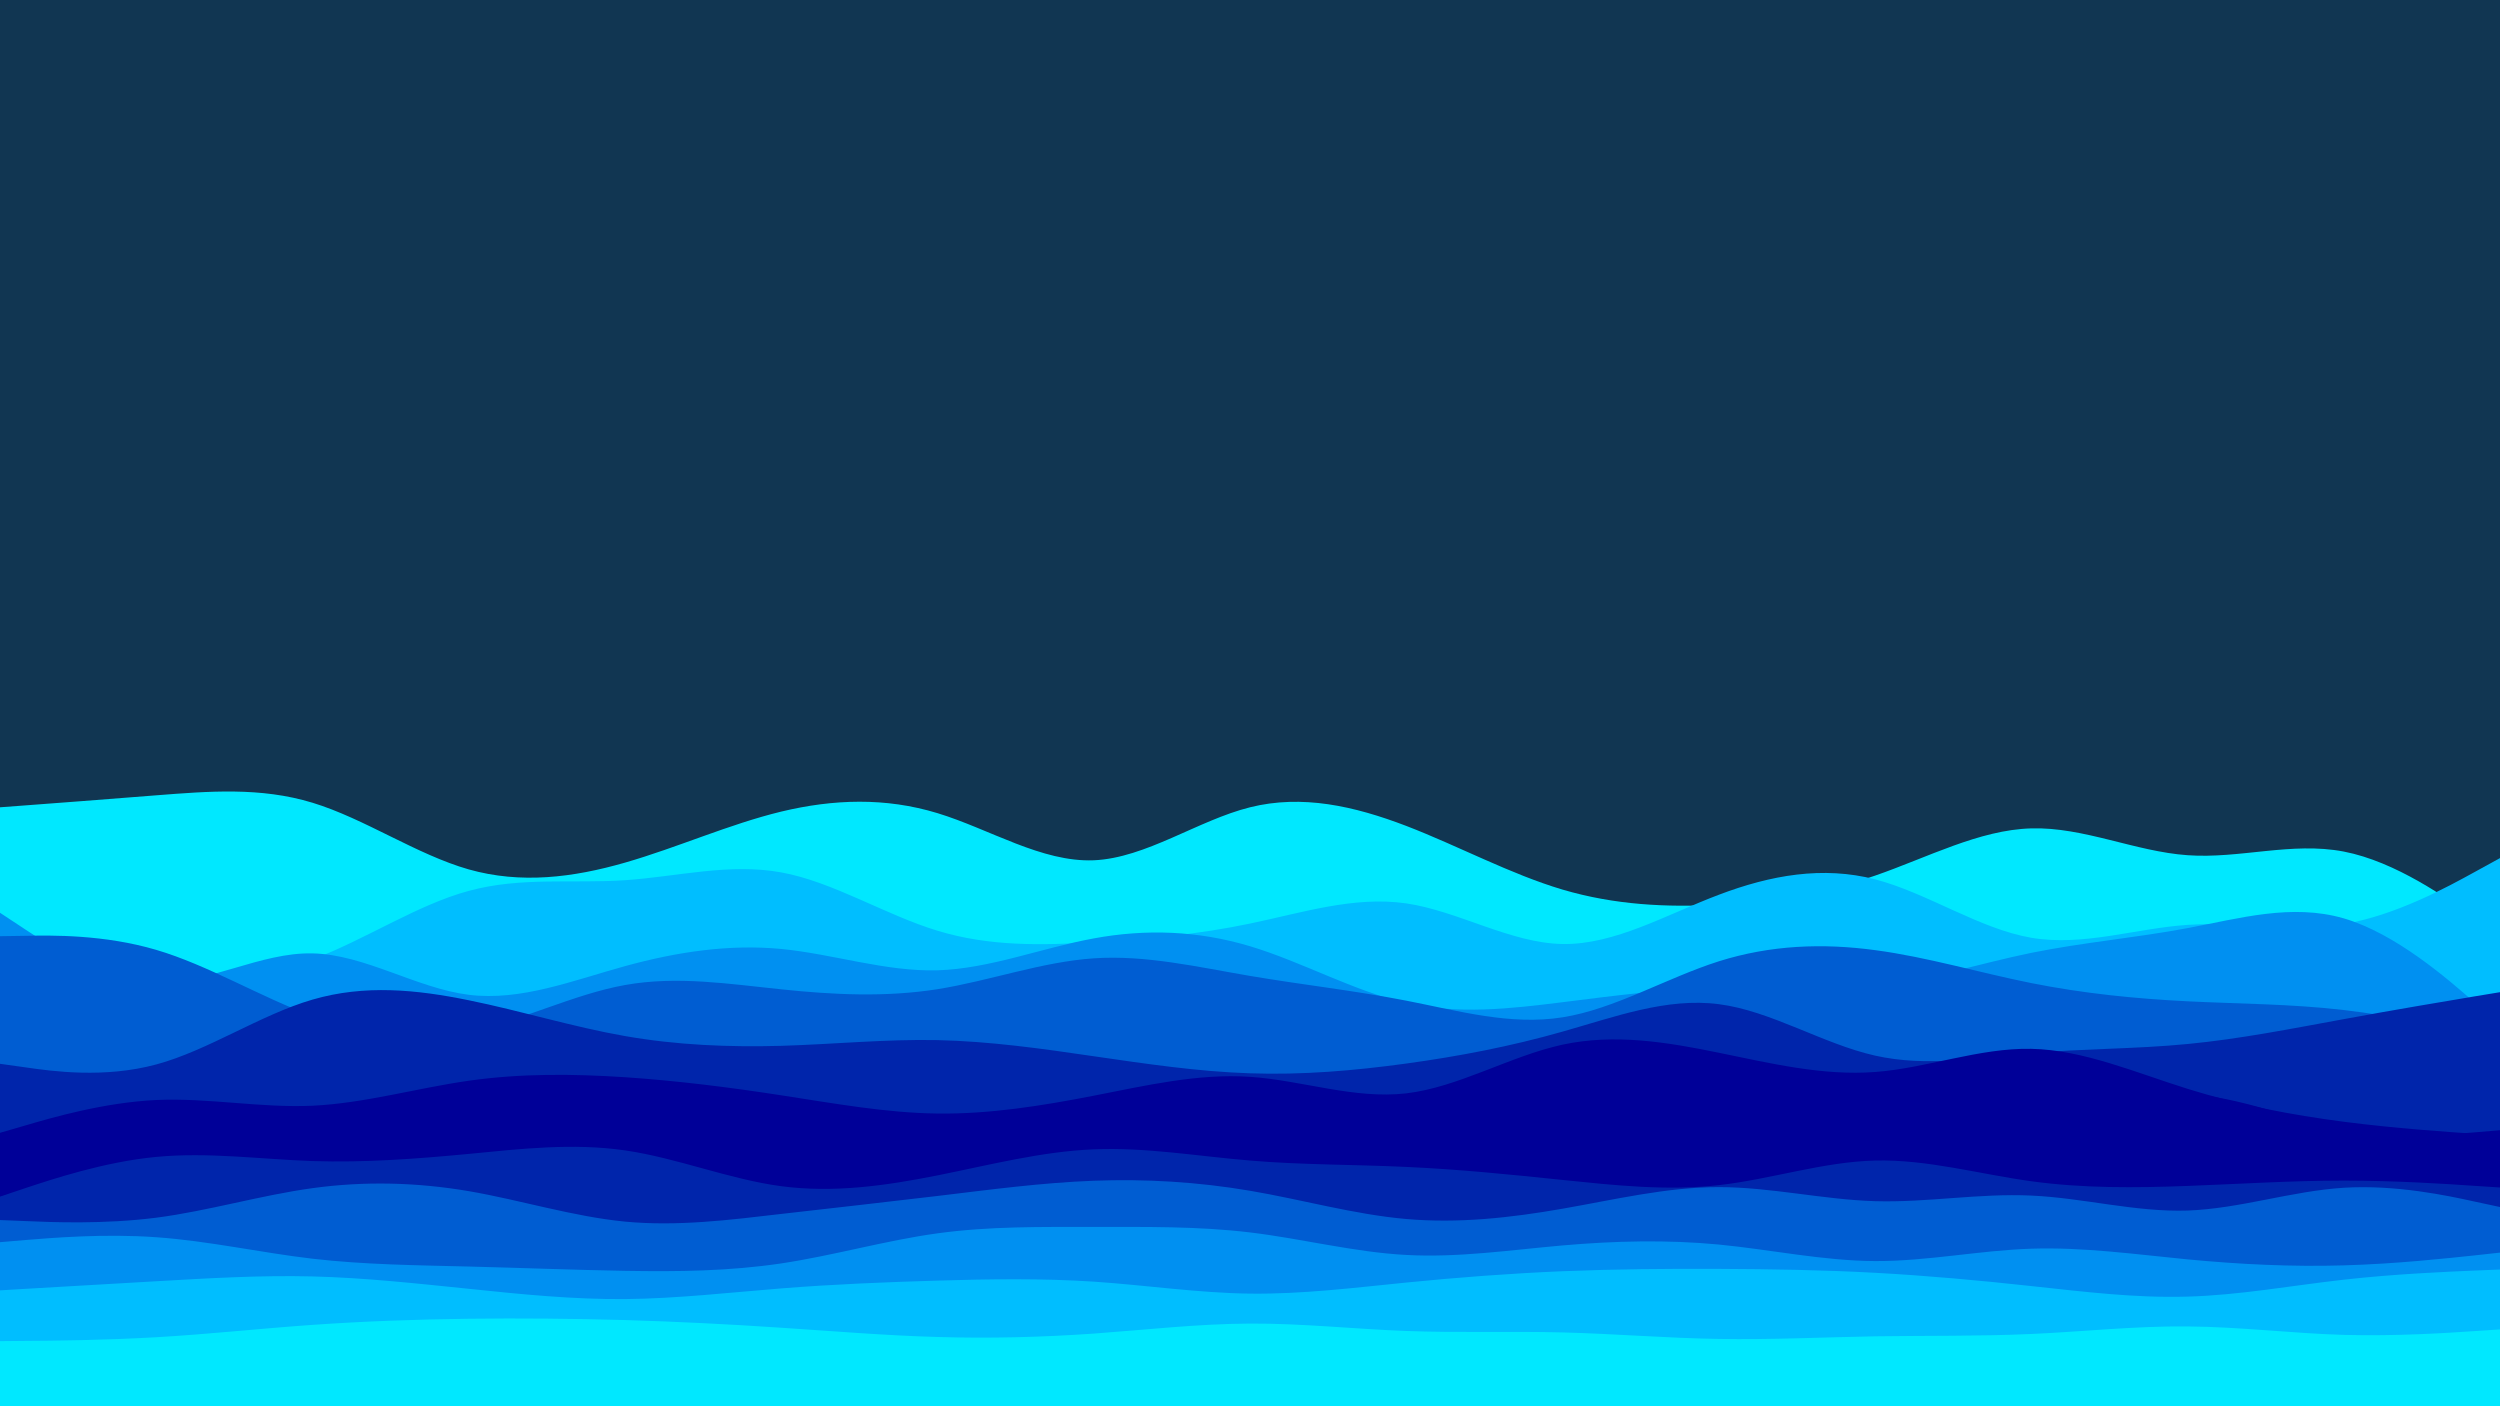<svg id="visual" viewBox="0 0 1920 1080" width="1920" height="1080" xmlns="http://www.w3.org/2000/svg" xmlns:xlink="http://www.w3.org/1999/xlink" version="1.1"><rect x="0" y="0" width="1920" height="1080" fill="#113652"></rect><path d="M0 620L20 618.5C40 617 80 614 120 610.8C160 607.7 200 604.3 240 616.5C280 628.7 320 656.3 360 667.7C400 679 440 674 480 662.5C520 651 560 633 600 623.3C640 613.7 680 612.3 720 624.5C760 636.7 800 662.3 840 660.7C880 659 920 630 960 620C1000 610 1040 619 1080 634.3C1120 649.7 1160 671.3 1200 683.2C1240 695 1280 697 1320 694.8C1360 692.7 1400 686.3 1440 672.5C1480 658.7 1520 637.3 1560 636.2C1600 635 1640 654 1680 656.8C1720 659.7 1760 646.3 1800 654C1840 661.7 1880 690.3 1900 704.7L1920 719L1920 1081L1900 1081C1880 1081 1840 1081 1800 1081C1760 1081 1720 1081 1680 1081C1640 1081 1600 1081 1560 1081C1520 1081 1480 1081 1440 1081C1400 1081 1360 1081 1320 1081C1280 1081 1240 1081 1200 1081C1160 1081 1120 1081 1080 1081C1040 1081 1000 1081 960 1081C920 1081 880 1081 840 1081C800 1081 760 1081 720 1081C680 1081 640 1081 600 1081C560 1081 520 1081 480 1081C440 1081 400 1081 360 1081C320 1081 280 1081 240 1081C200 1081 160 1081 120 1081C80 1081 40 1081 20 1081L0 1081Z" fill="#00e8ff"></path><path d="M0 743L20 745.3C40 747.7 80 752.3 120 753.3C160 754.3 200 751.7 240 736.8C280 722 320 695 360 684.2C400 673.3 440 678.7 480 676C520 673.3 560 662.7 600 670C640 677.3 680 702.7 720 714.8C760 727 800 726 840 723.7C880 721.3 920 717.7 960 709.3C1000 701 1040 688 1080 693.8C1120 699.7 1160 724.3 1200 725C1240 725.7 1280 702.3 1320 687.2C1360 672 1400 665 1440 675.3C1480 685.7 1520 713.3 1560 720.2C1600 727 1640 713 1680 710.3C1720 707.7 1760 716.3 1800 709.7C1840 703 1880 681 1900 670L1920 659L1920 1081L1900 1081C1880 1081 1840 1081 1800 1081C1760 1081 1720 1081 1680 1081C1640 1081 1600 1081 1560 1081C1520 1081 1480 1081 1440 1081C1400 1081 1360 1081 1320 1081C1280 1081 1240 1081 1200 1081C1160 1081 1120 1081 1080 1081C1040 1081 1000 1081 960 1081C920 1081 880 1081 840 1081C800 1081 760 1081 720 1081C680 1081 640 1081 600 1081C560 1081 520 1081 480 1081C440 1081 400 1081 360 1081C320 1081 280 1081 240 1081C200 1081 160 1081 120 1081C80 1081 40 1081 20 1081L0 1081Z" fill="#00beff"></path><path d="M0 701L20 714.2C40 727.3 80 753.7 120 754.7C160 755.7 200 731.3 240 732.2C280 733 320 759 360 764C400 769 440 753 480 742C520 731 560 725 600 728.8C640 732.7 680 746.3 720 745.2C760 744 800 728 840 720.7C880 713.3 920 714.7 960 726.7C1000 738.7 1040 761.3 1080 770.3C1120 779.3 1160 774.7 1200 769.7C1240 764.7 1280 759.3 1320 758.7C1360 758 1400 762 1440 757.5C1480 753 1520 740 1560 731.8C1600 723.7 1640 720.3 1680 712.8C1720 705.3 1760 693.7 1800 705.3C1840 717 1880 752 1900 769.5L1920 787L1920 1081L1900 1081C1880 1081 1840 1081 1800 1081C1760 1081 1720 1081 1680 1081C1640 1081 1600 1081 1560 1081C1520 1081 1480 1081 1440 1081C1400 1081 1360 1081 1320 1081C1280 1081 1240 1081 1200 1081C1160 1081 1120 1081 1080 1081C1040 1081 1000 1081 960 1081C920 1081 880 1081 840 1081C800 1081 760 1081 720 1081C680 1081 640 1081 600 1081C560 1081 520 1081 480 1081C440 1081 400 1081 360 1081C320 1081 280 1081 240 1081C200 1081 160 1081 120 1081C80 1081 40 1081 20 1081L0 1081Z" fill="#0090f1"></path><path d="M0 719L20 718.7C40 718.3 80 717.7 120 729.5C160 741.3 200 765.7 240 780.3C280 795 320 800 360 792.2C400 784.3 440 763.7 480 756.5C520 749.3 560 755.7 600 759.8C640 764 680 766 720 759.7C760 753.3 800 738.7 840 736C880 733.3 920 742.7 960 749.5C1000 756.3 1040 760.7 1080 768.5C1120 776.3 1160 787.7 1200 781.3C1240 775 1280 751 1320 738.3C1360 725.7 1400 724.3 1440 729.7C1480 735 1520 747 1560 755C1600 763 1640 767 1680 769C1720 771 1760 771 1800 775.7C1840 780.3 1880 789.7 1900 794.3L1920 799L1920 1081L1900 1081C1880 1081 1840 1081 1800 1081C1760 1081 1720 1081 1680 1081C1640 1081 1600 1081 1560 1081C1520 1081 1480 1081 1440 1081C1400 1081 1360 1081 1320 1081C1280 1081 1240 1081 1200 1081C1160 1081 1120 1081 1080 1081C1040 1081 1000 1081 960 1081C920 1081 880 1081 840 1081C800 1081 760 1081 720 1081C680 1081 640 1081 600 1081C560 1081 520 1081 480 1081C440 1081 400 1081 360 1081C320 1081 280 1081 240 1081C200 1081 160 1081 120 1081C80 1081 40 1081 20 1081L0 1081Z" fill="#005dd2"></path><path d="M0 817L20 819.8C40 822.7 80 828.3 120 817.5C160 806.7 200 779.3 240 767.7C280 756 320 760 360 768.2C400 776.3 440 788.7 480 795.7C520 802.7 560 804.3 600 803.2C640 802 680 798 720 798.8C760 799.7 800 805.3 840 811.2C880 817 920 823 960 824.3C1000 825.7 1040 822.3 1080 816.8C1120 811.3 1160 803.7 1200 792.3C1240 781 1280 766 1320 771.2C1360 776.3 1400 801.7 1440 810.7C1480 819.7 1520 812.3 1560 808.8C1600 805.3 1640 805.7 1680 801.8C1720 798 1760 790 1800 782.7C1840 775.3 1880 768.7 1900 765.3L1920 762L1920 1081L1900 1081C1880 1081 1840 1081 1800 1081C1760 1081 1720 1081 1680 1081C1640 1081 1600 1081 1560 1081C1520 1081 1480 1081 1440 1081C1400 1081 1360 1081 1320 1081C1280 1081 1240 1081 1200 1081C1160 1081 1120 1081 1080 1081C1040 1081 1000 1081 960 1081C920 1081 880 1081 840 1081C800 1081 760 1081 720 1081C680 1081 640 1081 600 1081C560 1081 520 1081 480 1081C440 1081 400 1081 360 1081C320 1081 280 1081 240 1081C200 1081 160 1081 120 1081C80 1081 40 1081 20 1081L0 1081Z" fill="#0025ab"></path><path d="M0 870L20 864.2C40 858.3 80 846.7 120 844.8C160 843 200 851 240 849.2C280 847.3 320 835.7 360 830C400 824.3 440 824.7 480 827.3C520 830 560 835 600 841.2C640 847.3 680 854.7 720 855.2C760 855.7 800 849.3 840 841.5C880 833.7 920 824.3 960 827C1000 829.7 1040 844.3 1080 839.7C1120 835 1160 811 1200 802.3C1240 793.7 1280 800.3 1320 808.5C1360 816.7 1400 826.3 1440 823.3C1480 820.3 1520 804.7 1560 805.5C1600 806.3 1640 823.7 1680 836.2C1720 848.7 1760 856.3 1800 861.5C1840 866.7 1880 869.3 1900 870.7L1920 872L1920 1081L1900 1081C1880 1081 1840 1081 1800 1081C1760 1081 1720 1081 1680 1081C1640 1081 1600 1081 1560 1081C1520 1081 1480 1081 1440 1081C1400 1081 1360 1081 1320 1081C1280 1081 1240 1081 1200 1081C1160 1081 1120 1081 1080 1081C1040 1081 1000 1081 960 1081C920 1081 880 1081 840 1081C800 1081 760 1081 720 1081C680 1081 640 1081 600 1081C560 1081 520 1081 480 1081C440 1081 400 1081 360 1081C320 1081 280 1081 240 1081C200 1081 160 1081 120 1081C80 1081 40 1081 20 1081L0 1081Z" fill="#000098"></path><path d="M0 884L20 883.7C40 883.3 80 882.7 120 877.3C160 872 200 862 240 856C280 850 320 848 360 855.3C400 862.7 440 879.3 480 881.5C520 883.7 560 871.3 600 871.8C640 872.3 680 885.7 720 891C760 896.3 800 893.7 840 885.7C880 877.7 920 864.3 960 861.2C1000 858 1040 865 1080 870.5C1120 876 1160 880 1200 878.5C1240 877 1280 870 1320 864C1360 858 1400 853 1440 853.8C1480 854.7 1520 861.3 1560 857.3C1600 853.3 1640 838.7 1680 840.3C1720 842 1760 860 1800 867.3C1840 874.7 1880 871.3 1900 869.7L1920 868L1920 1081L1900 1081C1880 1081 1840 1081 1800 1081C1760 1081 1720 1081 1680 1081C1640 1081 1600 1081 1560 1081C1520 1081 1480 1081 1440 1081C1400 1081 1360 1081 1320 1081C1280 1081 1240 1081 1200 1081C1160 1081 1120 1081 1080 1081C1040 1081 1000 1081 960 1081C920 1081 880 1081 840 1081C800 1081 760 1081 720 1081C680 1081 640 1081 600 1081C560 1081 520 1081 480 1081C440 1081 400 1081 360 1081C320 1081 280 1081 240 1081C200 1081 160 1081 120 1081C80 1081 40 1081 20 1081L0 1081Z" fill="#000098"></path><path d="M0 919L20 912.3C40 905.7 80 892.3 120 888.5C160 884.7 200 890.3 240 891.7C280 893 320 890 360 886.2C400 882.3 440 877.7 480 883.5C520 889.3 560 905.7 600 911C640 916.3 680 910.7 720 902.7C760 894.7 800 884.3 840 882.7C880 881 920 888 960 891.3C1000 894.7 1040 894.3 1080 896.2C1120 898 1160 902 1200 906.2C1240 910.3 1280 914.7 1320 910.2C1360 905.7 1400 892.3 1440 891.3C1480 890.3 1520 901.7 1560 907.2C1600 912.7 1640 912.3 1680 910.8C1720 909.3 1760 906.7 1800 906.7C1840 906.7 1880 909.3 1900 910.7L1920 912L1920 1081L1900 1081C1880 1081 1840 1081 1800 1081C1760 1081 1720 1081 1680 1081C1640 1081 1600 1081 1560 1081C1520 1081 1480 1081 1440 1081C1400 1081 1360 1081 1320 1081C1280 1081 1240 1081 1200 1081C1160 1081 1120 1081 1080 1081C1040 1081 1000 1081 960 1081C920 1081 880 1081 840 1081C800 1081 760 1081 720 1081C680 1081 640 1081 600 1081C560 1081 520 1081 480 1081C440 1081 400 1081 360 1081C320 1081 280 1081 240 1081C200 1081 160 1081 120 1081C80 1081 40 1081 20 1081L0 1081Z" fill="#0025ab"></path><path d="M0 937L20 937.8C40 938.7 80 940.3 120 935.2C160 930 200 918 240 912.5C280 907 320 908 360 914.8C400 921.7 440 934.3 480 938.2C520 942 560 937 600 932.3C640 927.7 680 923.3 720 918.5C760 913.7 800 908.3 840 906.8C880 905.3 920 907.7 960 914.5C1000 921.3 1040 932.7 1080 936.2C1120 939.7 1160 935.3 1200 928.3C1240 921.3 1280 911.7 1320 911.7C1360 911.7 1400 921.3 1440 922.5C1480 923.7 1520 916.3 1560 918.2C1600 920 1640 931 1680 929.7C1720 928.3 1760 914.7 1800 912.2C1840 909.7 1880 918.3 1900 922.7L1920 927L1920 1081L1900 1081C1880 1081 1840 1081 1800 1081C1760 1081 1720 1081 1680 1081C1640 1081 1600 1081 1560 1081C1520 1081 1480 1081 1440 1081C1400 1081 1360 1081 1320 1081C1280 1081 1240 1081 1200 1081C1160 1081 1120 1081 1080 1081C1040 1081 1000 1081 960 1081C920 1081 880 1081 840 1081C800 1081 760 1081 720 1081C680 1081 640 1081 600 1081C560 1081 520 1081 480 1081C440 1081 400 1081 360 1081C320 1081 280 1081 240 1081C200 1081 160 1081 120 1081C80 1081 40 1081 20 1081L0 1081Z" fill="#005dd2"></path><path d="M0 954L20 952.3C40 950.7 80 947.3 120 950.2C160 953 200 962 240 966.7C280 971.3 320 971.7 360 972.7C400 973.7 440 975.3 480 976C520 976.7 560 976.3 600 970.3C640 964.3 680 952.7 720 947.2C760 941.7 800 942.3 840 942.3C880 942.3 920 941.7 960 946.5C1000 951.3 1040 961.7 1080 963.8C1120 966 1160 960 1200 956.5C1240 953 1280 952 1320 955.8C1360 959.7 1400 968.3 1440 968.5C1480 968.7 1520 960.3 1560 959C1600 957.7 1640 963.3 1680 967.2C1720 971 1760 973 1800 971.8C1840 970.7 1880 966.3 1900 964.2L1920 962L1920 1081L1900 1081C1880 1081 1840 1081 1800 1081C1760 1081 1720 1081 1680 1081C1640 1081 1600 1081 1560 1081C1520 1081 1480 1081 1440 1081C1400 1081 1360 1081 1320 1081C1280 1081 1240 1081 1200 1081C1160 1081 1120 1081 1080 1081C1040 1081 1000 1081 960 1081C920 1081 880 1081 840 1081C800 1081 760 1081 720 1081C680 1081 640 1081 600 1081C560 1081 520 1081 480 1081C440 1081 400 1081 360 1081C320 1081 280 1081 240 1081C200 1081 160 1081 120 1081C80 1081 40 1081 20 1081L0 1081Z" fill="#0090f1"></path><path d="M0 991L20 989.8C40 988.7 80 986.3 120 984C160 981.7 200 979.3 240 980.3C280 981.3 320 985.7 360 989.8C400 994 440 998 480 997.7C520 997.3 560 992.7 600 989.5C640 986.3 680 984.7 720 983.5C760 982.3 800 981.7 840 984.3C880 987 920 993 960 993.5C1000 994 1040 989 1080 985C1120 981 1160 978 1200 976.3C1240 974.7 1280 974.3 1320 974.5C1360 974.7 1400 975.3 1440 977.5C1480 979.7 1520 983.3 1560 987.7C1600 992 1640 997 1680 995.8C1720 994.7 1760 987.3 1800 982.8C1840 978.3 1880 976.7 1900 975.8L1920 975L1920 1081L1900 1081C1880 1081 1840 1081 1800 1081C1760 1081 1720 1081 1680 1081C1640 1081 1600 1081 1560 1081C1520 1081 1480 1081 1440 1081C1400 1081 1360 1081 1320 1081C1280 1081 1240 1081 1200 1081C1160 1081 1120 1081 1080 1081C1040 1081 1000 1081 960 1081C920 1081 880 1081 840 1081C800 1081 760 1081 720 1081C680 1081 640 1081 600 1081C560 1081 520 1081 480 1081C440 1081 400 1081 360 1081C320 1081 280 1081 240 1081C200 1081 160 1081 120 1081C80 1081 40 1081 20 1081L0 1081Z" fill="#00beff"></path><path d="M0 1030L20 1029.8C40 1029.7 80 1029.3 120 1027C160 1024.7 200 1020.3 240 1017.5C280 1014.7 320 1013.3 360 1012.8C400 1012.3 440 1012.7 480 1013.8C520 1015 560 1017 600 1019.7C640 1022.3 680 1025.7 720 1026.8C760 1028 800 1027 840 1024.2C880 1021.3 920 1016.7 960 1016.5C1000 1016.3 1040 1020.7 1080 1022.2C1120 1023.7 1160 1022.3 1200 1023.3C1240 1024.3 1280 1027.7 1320 1028.3C1360 1029 1400 1027 1440 1026.3C1480 1025.7 1520 1026.3 1560 1024.5C1600 1022.7 1640 1018.3 1680 1018.7C1720 1019 1760 1024 1800 1025.2C1840 1026.3 1880 1023.7 1900 1022.3L1920 1021L1920 1081L1900 1081C1880 1081 1840 1081 1800 1081C1760 1081 1720 1081 1680 1081C1640 1081 1600 1081 1560 1081C1520 1081 1480 1081 1440 1081C1400 1081 1360 1081 1320 1081C1280 1081 1240 1081 1200 1081C1160 1081 1120 1081 1080 1081C1040 1081 1000 1081 960 1081C920 1081 880 1081 840 1081C800 1081 760 1081 720 1081C680 1081 640 1081 600 1081C560 1081 520 1081 480 1081C440 1081 400 1081 360 1081C320 1081 280 1081 240 1081C200 1081 160 1081 120 1081C80 1081 40 1081 20 1081L0 1081Z" fill="#00e8ff"></path></svg>